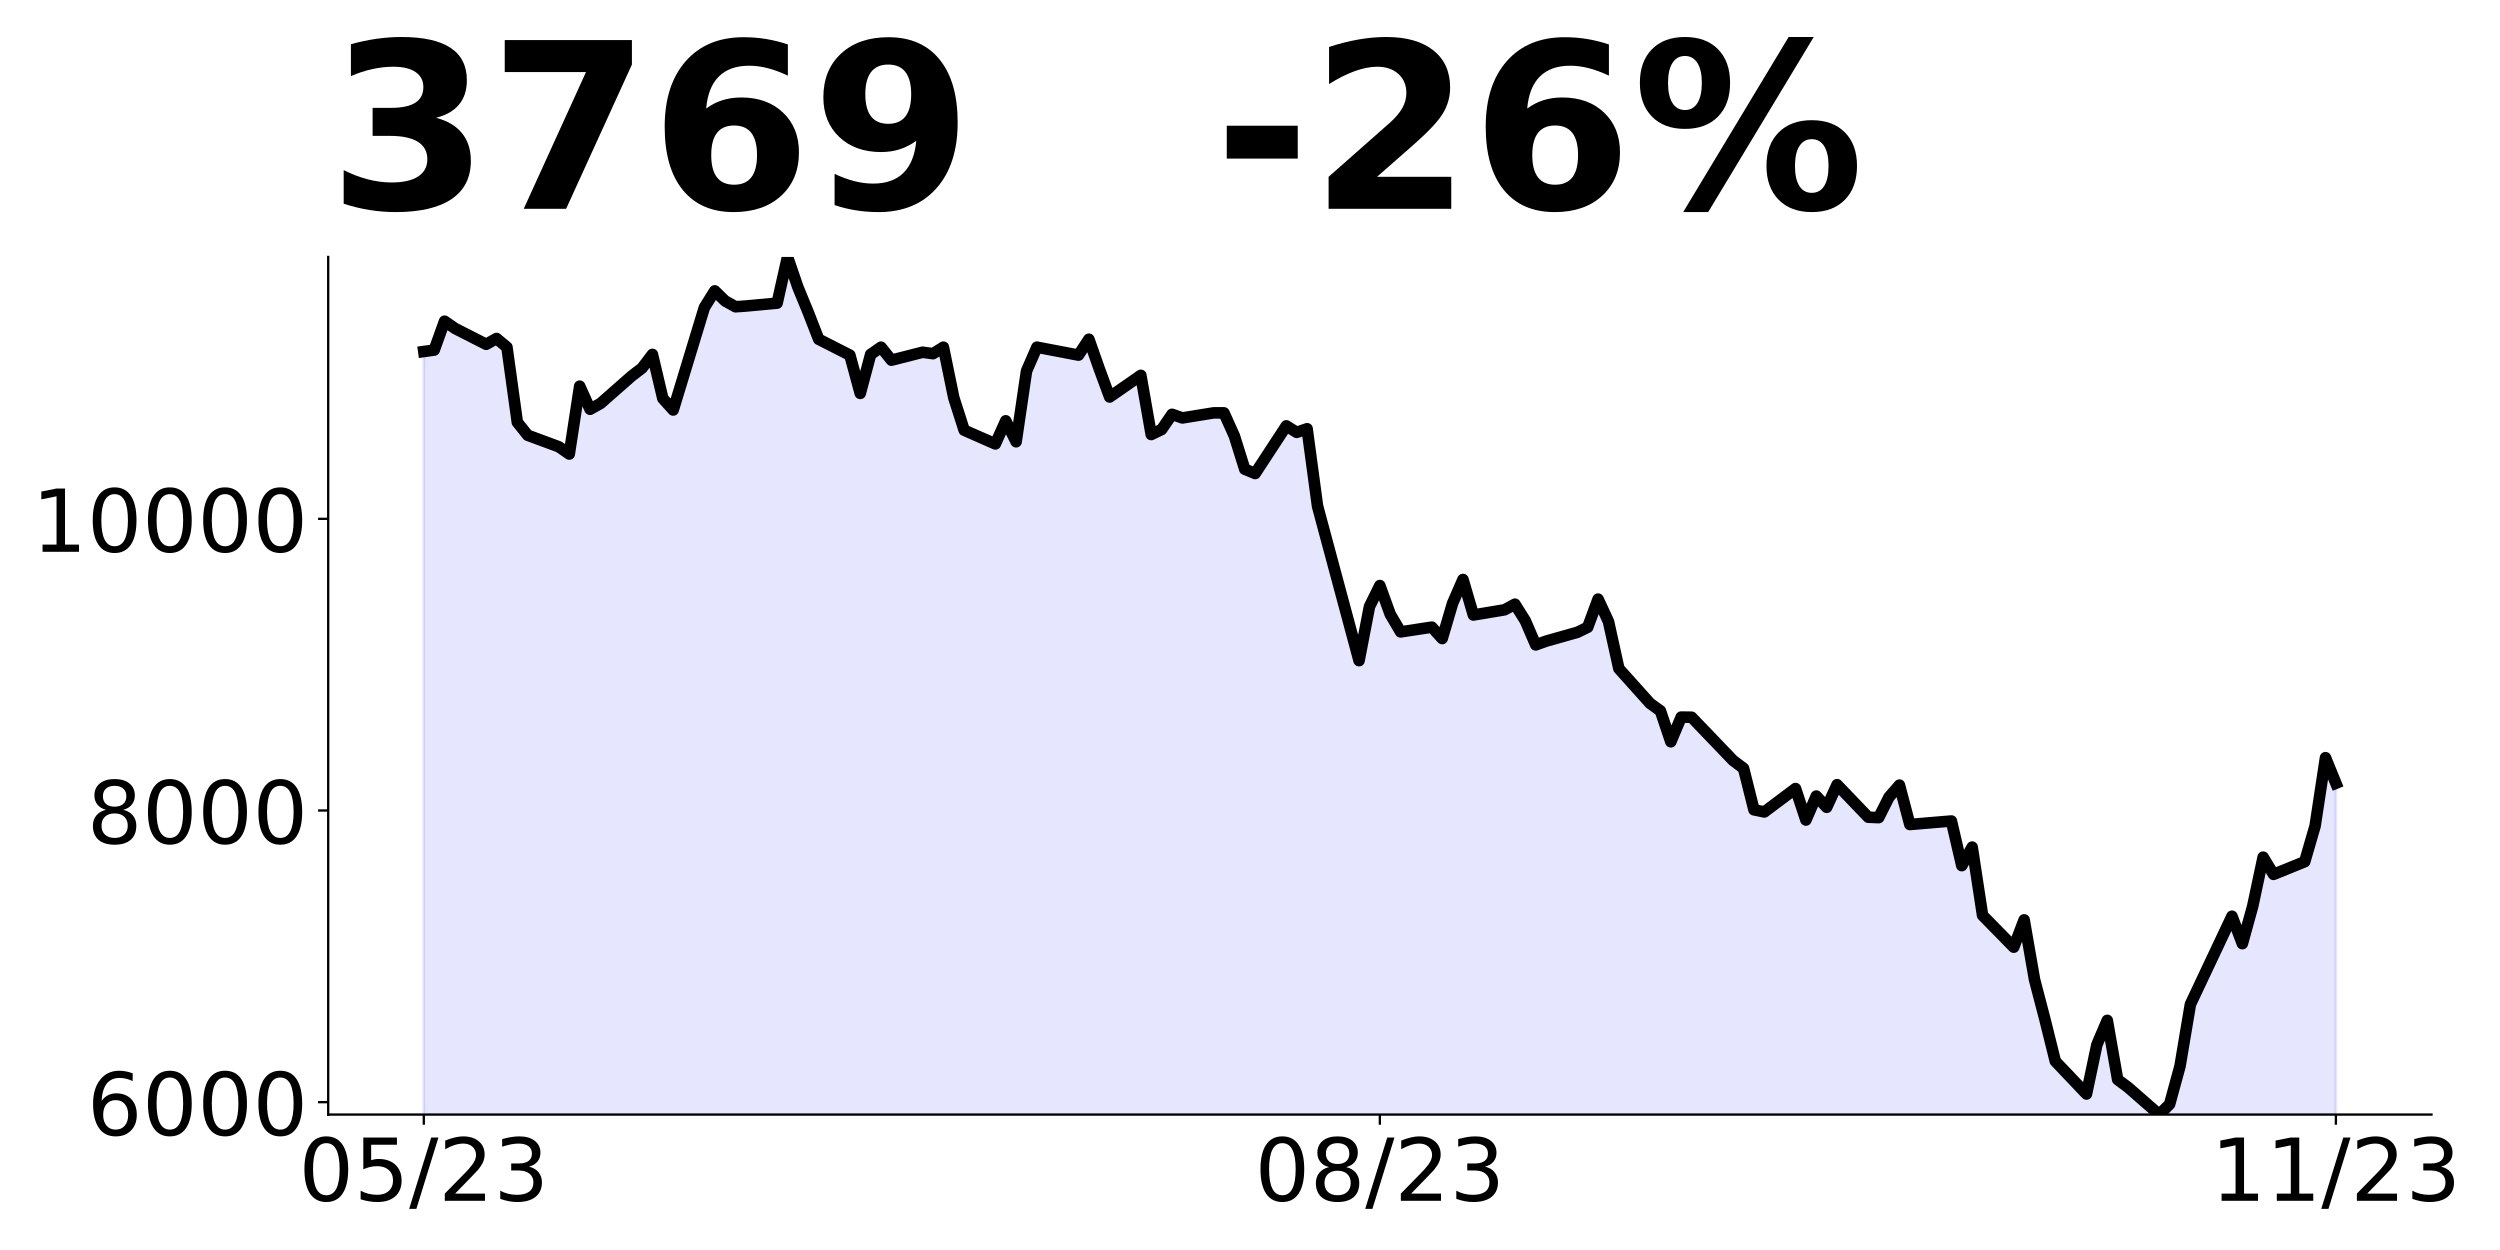 <?xml version="1.0" encoding="utf-8" standalone="no"?>
<!DOCTYPE svg PUBLIC "-//W3C//DTD SVG 1.1//EN"
  "http://www.w3.org/Graphics/SVG/1.1/DTD/svg11.dtd">
<!-- Created with matplotlib (https://matplotlib.org/) -->
<svg height="432pt" version="1.1" viewBox="0 0 864 432" width="864pt" xmlns="http://www.w3.org/2000/svg" xmlns:xlink="http://www.w3.org/1999/xlink">
 <defs>
  <style type="text/css">
*{stroke-linecap:butt;stroke-linejoin:round;}
  </style>
 </defs>
 <g id="figure_1">
  <g id="patch_1">
   <path d="M 0 432 
L 864 432 
L 864 0 
L 0 0 
z
" style="fill:none;"/>
  </g>
  <g id="axes_1">
   <g id="patch_2">
    <path d="M 113.425 385.2 
L 840.324 385.2 
L 840.324 88.8 
L 113.425 88.8 
z
" style="fill:none;"/>
   </g>
   <g id="PolyCollection_1">
    <path clip-path="url(#pd97ea53f8c)" d="M 146.466 683.335 
L 146.466 121.483 
L 150.057 120.984 
L 153.649 111.005 
L 157.24 113.5 
L 168.014 118.988 
L 171.606 116.992 
L 175.197 119.986 
L 178.788 145.933 
L 182.38 150.424 
L 193.154 154.416 
L 196.745 156.911 
L 200.337 133.459 
L 203.928 141.442 
L 207.52 139.447 
L 218.294 129.966 
L 221.885 127.222 
L 225.477 122.481 
L 229.068 137.7 
L 232.659 141.692 
L 243.434 106.264 
L 247.025 100.526 
L 250.616 104.019 
L 254.208 106.015 
L 257.799 105.765 
L 268.573 104.767 
L 272.165 88.8 
L 275.756 99.279 
L 279.348 108.011 
L 282.939 117.242 
L 293.713 122.731 
L 297.305 135.954 
L 300.896 122.481 
L 304.487 119.986 
L 308.079 124.477 
L 318.853 121.733 
L 322.444 122.232 
L 326.036 119.986 
L 329.627 137.451 
L 333.219 148.678 
L 343.993 153.418 
L 347.584 145.434 
L 351.176 152.669 
L 354.767 128.219 
L 358.358 119.986 
L 372.724 122.731 
L 376.315 117.242 
L 379.907 127.471 
L 383.498 137.201 
L 394.272 129.716 
L 397.864 150.175 
L 401.455 148.428 
L 405.046 143.189 
L 408.638 144.436 
L 419.412 142.69 
L 423.003 142.69 
L 426.595 150.674 
L 430.186 162.15 
L 433.778 163.647 
L 444.552 147.181 
L 448.143 149.426 
L 451.735 148.179 
L 455.326 174.874 
L 469.692 228.315 
L 473.283 209.653 
L 476.874 202.368 
L 480.466 212.298 
L 484.057 218.385 
L 494.831 216.739 
L 498.423 220.681 
L 502.014 208.505 
L 505.606 200.272 
L 509.197 212.547 
L 519.971 210.751 
L 523.563 208.805 
L 527.154 214.543 
L 530.745 222.876 
L 534.337 221.579 
L 545.111 218.535 
L 548.702 216.788 
L 552.294 207.058 
L 555.885 214.793 
L 559.477 231.059 
L 570.251 243.085 
L 573.842 245.679 
L 577.434 256.358 
L 581.025 247.825 
L 584.616 247.875 
L 598.982 262.844 
L 602.573 265.539 
L 606.165 279.86 
L 609.756 280.608 
L 620.53 272.525 
L 624.122 283.402 
L 627.713 275.119 
L 631.305 279 
L 634.896 271.188 
L 645.67 282.428 
L 649.262 282.579 
L 652.853 275.472 
L 656.444 271.339 
L 660.036 284.948 
L 674.401 283.738 
L 677.993 299.162 
L 681.584 292.76 
L 685.175 316.349 
L 695.95 327.337 
L 699.541 317.912 
L 703.132 338.527 
L 706.724 352.287 
L 710.315 366.752 
L 721.089 378.093 
L 724.681 361.057 
L 728.272 352.64 
L 731.864 373.103 
L 735.455 375.775 
L 746.229 385.2 
L 749.821 381.621 
L 753.412 368.466 
L 757.003 347.095 
L 771.369 316.652 
L 774.96 326.127 
L 778.552 313.123 
L 782.143 296.238 
L 785.735 302.186 
L 796.509 297.801 
L 800.1 285.452 
L 803.692 261.863 
L 807.283 270.684 
L 807.283 683.335 
L 807.283 683.335 
L 803.692 683.335 
L 800.1 683.335 
L 796.509 683.335 
L 785.735 683.335 
L 782.143 683.335 
L 778.552 683.335 
L 774.96 683.335 
L 771.369 683.335 
L 757.003 683.335 
L 753.412 683.335 
L 749.821 683.335 
L 746.229 683.335 
L 735.455 683.335 
L 731.864 683.335 
L 728.272 683.335 
L 724.681 683.335 
L 721.089 683.335 
L 710.315 683.335 
L 706.724 683.335 
L 703.132 683.335 
L 699.541 683.335 
L 695.95 683.335 
L 685.175 683.335 
L 681.584 683.335 
L 677.993 683.335 
L 674.401 683.335 
L 660.036 683.335 
L 656.444 683.335 
L 652.853 683.335 
L 649.262 683.335 
L 645.67 683.335 
L 634.896 683.335 
L 631.305 683.335 
L 627.713 683.335 
L 624.122 683.335 
L 620.53 683.335 
L 609.756 683.335 
L 606.165 683.335 
L 602.573 683.335 
L 598.982 683.335 
L 584.616 683.335 
L 581.025 683.335 
L 577.434 683.335 
L 573.842 683.335 
L 570.251 683.335 
L 559.477 683.335 
L 555.885 683.335 
L 552.294 683.335 
L 548.702 683.335 
L 545.111 683.335 
L 534.337 683.335 
L 530.745 683.335 
L 527.154 683.335 
L 523.563 683.335 
L 519.971 683.335 
L 509.197 683.335 
L 505.606 683.335 
L 502.014 683.335 
L 498.423 683.335 
L 494.831 683.335 
L 484.057 683.335 
L 480.466 683.335 
L 476.874 683.335 
L 473.283 683.335 
L 469.692 683.335 
L 455.326 683.335 
L 451.735 683.335 
L 448.143 683.335 
L 444.552 683.335 
L 433.778 683.335 
L 430.186 683.335 
L 426.595 683.335 
L 423.003 683.335 
L 419.412 683.335 
L 408.638 683.335 
L 405.046 683.335 
L 401.455 683.335 
L 397.864 683.335 
L 394.272 683.335 
L 383.498 683.335 
L 379.907 683.335 
L 376.315 683.335 
L 372.724 683.335 
L 358.358 683.335 
L 354.767 683.335 
L 351.176 683.335 
L 347.584 683.335 
L 343.993 683.335 
L 333.219 683.335 
L 329.627 683.335 
L 326.036 683.335 
L 322.444 683.335 
L 318.853 683.335 
L 308.079 683.335 
L 304.487 683.335 
L 300.896 683.335 
L 297.305 683.335 
L 293.713 683.335 
L 282.939 683.335 
L 279.348 683.335 
L 275.756 683.335 
L 272.165 683.335 
L 268.573 683.335 
L 257.799 683.335 
L 254.208 683.335 
L 250.616 683.335 
L 247.025 683.335 
L 243.434 683.335 
L 232.659 683.335 
L 229.068 683.335 
L 225.477 683.335 
L 221.885 683.335 
L 218.294 683.335 
L 207.52 683.335 
L 203.928 683.335 
L 200.337 683.335 
L 196.745 683.335 
L 193.154 683.335 
L 182.38 683.335 
L 178.788 683.335 
L 175.197 683.335 
L 171.606 683.335 
L 168.014 683.335 
L 157.24 683.335 
L 153.649 683.335 
L 150.057 683.335 
L 146.466 683.335 
z
" style="fill:#0000ff;fill-opacity:0.1;stroke:#0000ff;stroke-opacity:0.1;"/>
   </g>
   <g id="matplotlib.axis_1">
    <g id="xtick_1">
     <g id="line2d_1">
      <defs>
       <path d="M 0 0 
L 0 3.5 
" id="mc7e4308561" style="stroke:#000000;stroke-width:0.8;"/>
      </defs>
      <g>
       <use style="stroke:#000000;stroke-width:0.8;" x="146.466" xlink:href="#mc7e4308561" y="385.2"/>
      </g>
     </g>
     <g id="text_1">
      <!-- 05/23 -->
      <defs>
       <path d="M 31.781 66.406 
Q 24.172 66.406 20.328 58.906 
Q 16.5 51.422 16.5 36.375 
Q 16.5 21.391 20.328 13.891 
Q 24.172 6.391 31.781 6.391 
Q 39.453 6.391 43.281 13.891 
Q 47.125 21.391 47.125 36.375 
Q 47.125 51.422 43.281 58.906 
Q 39.453 66.406 31.781 66.406 
z
M 31.781 74.219 
Q 44.047 74.219 50.516 64.516 
Q 56.984 54.828 56.984 36.375 
Q 56.984 17.969 50.516 8.266 
Q 44.047 -1.422 31.781 -1.422 
Q 19.531 -1.422 13.062 8.266 
Q 6.594 17.969 6.594 36.375 
Q 6.594 54.828 13.062 64.516 
Q 19.531 74.219 31.781 74.219 
z
" id="DejaVuSans-48"/>
       <path d="M 10.797 72.906 
L 49.516 72.906 
L 49.516 64.594 
L 19.828 64.594 
L 19.828 46.734 
Q 21.969 47.469 24.109 47.828 
Q 26.266 48.188 28.422 48.188 
Q 40.625 48.188 47.75 41.5 
Q 54.891 34.812 54.891 23.391 
Q 54.891 11.625 47.562 5.094 
Q 40.234 -1.422 26.906 -1.422 
Q 22.312 -1.422 17.547 -0.641 
Q 12.797 0.141 7.719 1.703 
L 7.719 11.625 
Q 12.109 9.234 16.797 8.062 
Q 21.484 6.891 26.703 6.891 
Q 35.156 6.891 40.078 11.328 
Q 45.016 15.766 45.016 23.391 
Q 45.016 31 40.078 35.438 
Q 35.156 39.891 26.703 39.891 
Q 22.75 39.891 18.812 39.016 
Q 14.891 38.141 10.797 36.281 
z
" id="DejaVuSans-53"/>
       <path d="M 25.391 72.906 
L 33.688 72.906 
L 8.297 -9.281 
L 0 -9.281 
z
" id="DejaVuSans-47"/>
       <path d="M 19.188 8.297 
L 53.609 8.297 
L 53.609 0 
L 7.328 0 
L 7.328 8.297 
Q 12.938 14.109 22.625 23.891 
Q 32.328 33.688 34.812 36.531 
Q 39.547 41.844 41.422 45.531 
Q 43.312 49.219 43.312 52.781 
Q 43.312 58.594 39.234 62.25 
Q 35.156 65.922 28.609 65.922 
Q 23.969 65.922 18.812 64.312 
Q 13.672 62.703 7.812 59.422 
L 7.812 69.391 
Q 13.766 71.781 18.938 73 
Q 24.125 74.219 28.422 74.219 
Q 39.75 74.219 46.484 68.547 
Q 53.219 62.891 53.219 53.422 
Q 53.219 48.922 51.531 44.891 
Q 49.859 40.875 45.406 35.406 
Q 44.188 33.984 37.641 27.219 
Q 31.109 20.453 19.188 8.297 
z
" id="DejaVuSans-50"/>
       <path d="M 40.578 39.312 
Q 47.656 37.797 51.625 33 
Q 55.609 28.219 55.609 21.188 
Q 55.609 10.406 48.188 4.484 
Q 40.766 -1.422 27.094 -1.422 
Q 22.516 -1.422 17.656 -0.516 
Q 12.797 0.391 7.625 2.203 
L 7.625 11.719 
Q 11.719 9.328 16.594 8.109 
Q 21.484 6.891 26.812 6.891 
Q 36.078 6.891 40.938 10.547 
Q 45.797 14.203 45.797 21.188 
Q 45.797 27.641 41.281 31.266 
Q 36.766 34.906 28.719 34.906 
L 20.219 34.906 
L 20.219 43.016 
L 29.109 43.016 
Q 36.375 43.016 40.234 45.922 
Q 44.094 48.828 44.094 54.297 
Q 44.094 59.906 40.109 62.906 
Q 36.141 65.922 28.719 65.922 
Q 24.656 65.922 20.016 65.031 
Q 15.375 64.156 9.812 62.312 
L 9.812 71.094 
Q 15.438 72.656 20.344 73.438 
Q 25.25 74.219 29.594 74.219 
Q 40.828 74.219 47.359 69.109 
Q 53.906 64.016 53.906 55.328 
Q 53.906 49.266 50.438 45.094 
Q 46.969 40.922 40.578 39.312 
z
" id="DejaVuSans-51"/>
      </defs>
      <g transform="translate(103.238 414.995)scale(0.3 -0.3)">
       <use xlink:href="#DejaVuSans-48"/>
       <use x="63.623" xlink:href="#DejaVuSans-53"/>
       <use x="127.246" xlink:href="#DejaVuSans-47"/>
       <use x="160.938" xlink:href="#DejaVuSans-50"/>
       <use x="224.561" xlink:href="#DejaVuSans-51"/>
      </g>
     </g>
    </g>
    <g id="xtick_2">
     <g id="line2d_2">
      <g>
       <use style="stroke:#000000;stroke-width:0.8;" x="476.874" xlink:href="#mc7e4308561" y="385.2"/>
      </g>
     </g>
     <g id="text_2">
      <!-- 08/23 -->
      <defs>
       <path d="M 31.781 34.625 
Q 24.75 34.625 20.719 30.859 
Q 16.703 27.094 16.703 20.516 
Q 16.703 13.922 20.719 10.156 
Q 24.75 6.391 31.781 6.391 
Q 38.812 6.391 42.859 10.172 
Q 46.922 13.969 46.922 20.516 
Q 46.922 27.094 42.891 30.859 
Q 38.875 34.625 31.781 34.625 
z
M 21.922 38.812 
Q 15.578 40.375 12.031 44.719 
Q 8.5 49.078 8.5 55.328 
Q 8.5 64.062 14.719 69.141 
Q 20.953 74.219 31.781 74.219 
Q 42.672 74.219 48.875 69.141 
Q 55.078 64.062 55.078 55.328 
Q 55.078 49.078 51.531 44.719 
Q 48 40.375 41.703 38.812 
Q 48.828 37.156 52.797 32.312 
Q 56.781 27.484 56.781 20.516 
Q 56.781 9.906 50.312 4.234 
Q 43.844 -1.422 31.781 -1.422 
Q 19.734 -1.422 13.25 4.234 
Q 6.781 9.906 6.781 20.516 
Q 6.781 27.484 10.781 32.312 
Q 14.797 37.156 21.922 38.812 
z
M 18.312 54.391 
Q 18.312 48.734 21.844 45.562 
Q 25.391 42.391 31.781 42.391 
Q 38.141 42.391 41.719 45.562 
Q 45.312 48.734 45.312 54.391 
Q 45.312 60.062 41.719 63.234 
Q 38.141 66.406 31.781 66.406 
Q 25.391 66.406 21.844 63.234 
Q 18.312 60.062 18.312 54.391 
z
" id="DejaVuSans-56"/>
      </defs>
      <g transform="translate(433.646 414.995)scale(0.3 -0.3)">
       <use xlink:href="#DejaVuSans-48"/>
       <use x="63.623" xlink:href="#DejaVuSans-56"/>
       <use x="127.246" xlink:href="#DejaVuSans-47"/>
       <use x="160.938" xlink:href="#DejaVuSans-50"/>
       <use x="224.561" xlink:href="#DejaVuSans-51"/>
      </g>
     </g>
    </g>
    <g id="xtick_3">
     <g id="line2d_3">
      <g>
       <use style="stroke:#000000;stroke-width:0.8;" x="807.283" xlink:href="#mc7e4308561" y="385.2"/>
      </g>
     </g>
     <g id="text_3">
      <!-- 11/23 -->
      <defs>
       <path d="M 12.406 8.297 
L 28.516 8.297 
L 28.516 63.922 
L 10.984 60.406 
L 10.984 69.391 
L 28.422 72.906 
L 38.281 72.906 
L 38.281 8.297 
L 54.391 8.297 
L 54.391 0 
L 12.406 0 
z
" id="DejaVuSans-49"/>
      </defs>
      <g transform="translate(764.055 414.995)scale(0.3 -0.3)">
       <use xlink:href="#DejaVuSans-49"/>
       <use x="63.623" xlink:href="#DejaVuSans-49"/>
       <use x="127.246" xlink:href="#DejaVuSans-47"/>
       <use x="160.938" xlink:href="#DejaVuSans-50"/>
       <use x="224.561" xlink:href="#DejaVuSans-51"/>
      </g>
     </g>
    </g>
   </g>
   <g id="matplotlib.axis_2">
    <g id="ytick_1">
     <g id="line2d_4">
      <defs>
       <path d="M 0 0 
L -3.5 0 
" id="m164a4c5b50" style="stroke:#000000;stroke-width:0.8;"/>
      </defs>
      <g>
       <use style="stroke:#000000;stroke-width:0.8;" x="113.425" xlink:href="#m164a4c5b50" y="380.916"/>
      </g>
     </g>
     <g id="text_4">
      <!-- 6000 -->
      <defs>
       <path d="M 33.016 40.375 
Q 26.375 40.375 22.484 35.828 
Q 18.609 31.297 18.609 23.391 
Q 18.609 15.531 22.484 10.953 
Q 26.375 6.391 33.016 6.391 
Q 39.656 6.391 43.531 10.953 
Q 47.406 15.531 47.406 23.391 
Q 47.406 31.297 43.531 35.828 
Q 39.656 40.375 33.016 40.375 
z
M 52.594 71.297 
L 52.594 62.312 
Q 48.875 64.062 45.094 64.984 
Q 41.312 65.922 37.594 65.922 
Q 27.828 65.922 22.672 59.328 
Q 17.531 52.734 16.797 39.406 
Q 19.672 43.656 24.016 45.922 
Q 28.375 48.188 33.594 48.188 
Q 44.578 48.188 50.953 41.516 
Q 57.328 34.859 57.328 23.391 
Q 57.328 12.156 50.688 5.359 
Q 44.047 -1.422 33.016 -1.422 
Q 20.359 -1.422 13.672 8.266 
Q 6.984 17.969 6.984 36.375 
Q 6.984 53.656 15.188 63.938 
Q 23.391 74.219 37.203 74.219 
Q 40.922 74.219 44.703 73.484 
Q 48.484 72.75 52.594 71.297 
z
" id="DejaVuSans-54"/>
      </defs>
      <g transform="translate(30.075 392.313)scale(0.3 -0.3)">
       <use xlink:href="#DejaVuSans-54"/>
       <use x="63.623" xlink:href="#DejaVuSans-48"/>
       <use x="127.246" xlink:href="#DejaVuSans-48"/>
       <use x="190.869" xlink:href="#DejaVuSans-48"/>
      </g>
     </g>
    </g>
    <g id="ytick_2">
     <g id="line2d_5">
      <g>
       <use style="stroke:#000000;stroke-width:0.8;" x="113.425" xlink:href="#m164a4c5b50" y="280.109"/>
      </g>
     </g>
     <g id="text_5">
      <!-- 8000 -->
      <g transform="translate(30.075 291.507)scale(0.3 -0.3)">
       <use xlink:href="#DejaVuSans-56"/>
       <use x="63.623" xlink:href="#DejaVuSans-48"/>
       <use x="127.246" xlink:href="#DejaVuSans-48"/>
       <use x="190.869" xlink:href="#DejaVuSans-48"/>
      </g>
     </g>
    </g>
    <g id="ytick_3">
     <g id="line2d_6">
      <g>
       <use style="stroke:#000000;stroke-width:0.8;" x="113.425" xlink:href="#m164a4c5b50" y="179.303"/>
      </g>
     </g>
     <g id="text_6">
      <!-- 10000 -->
      <g transform="translate(10.988 190.7)scale(0.3 -0.3)">
       <use xlink:href="#DejaVuSans-49"/>
       <use x="63.623" xlink:href="#DejaVuSans-48"/>
       <use x="127.246" xlink:href="#DejaVuSans-48"/>
       <use x="190.869" xlink:href="#DejaVuSans-48"/>
       <use x="254.492" xlink:href="#DejaVuSans-48"/>
      </g>
     </g>
    </g>
   </g>
   <g id="line2d_7">
    <path clip-path="url(#pd97ea53f8c)" d="M 146.466 121.483 
L 150.057 120.984 
L 153.649 111.005 
L 157.24 113.5 
L 168.014 118.988 
L 171.606 116.992 
L 175.197 119.986 
L 178.788 145.933 
L 182.38 150.424 
L 193.154 154.416 
L 196.745 156.911 
L 200.337 133.459 
L 203.928 141.442 
L 207.52 139.447 
L 218.294 129.966 
L 221.885 127.222 
L 225.477 122.481 
L 229.068 137.7 
L 232.659 141.692 
L 243.434 106.264 
L 247.025 100.526 
L 250.616 104.019 
L 254.208 106.015 
L 257.799 105.765 
L 268.573 104.767 
L 272.165 88.8 
L 275.756 99.279 
L 279.348 108.011 
L 282.939 117.242 
L 293.713 122.731 
L 297.305 135.954 
L 300.896 122.481 
L 304.487 119.986 
L 308.079 124.477 
L 318.853 121.733 
L 322.444 122.232 
L 326.036 119.986 
L 329.627 137.451 
L 333.219 148.678 
L 343.993 153.418 
L 347.584 145.434 
L 351.176 152.669 
L 354.767 128.219 
L 358.358 119.986 
L 372.724 122.731 
L 376.315 117.242 
L 379.907 127.471 
L 383.498 137.201 
L 394.272 129.716 
L 397.864 150.175 
L 401.455 148.428 
L 405.046 143.189 
L 408.638 144.436 
L 419.412 142.69 
L 423.003 142.69 
L 426.595 150.674 
L 430.186 162.15 
L 433.778 163.647 
L 444.552 147.181 
L 448.143 149.426 
L 451.735 148.179 
L 455.326 174.874 
L 469.692 228.315 
L 473.283 209.653 
L 476.874 202.368 
L 480.466 212.298 
L 484.057 218.385 
L 494.831 216.739 
L 498.423 220.681 
L 502.014 208.505 
L 505.606 200.272 
L 509.197 212.547 
L 519.971 210.751 
L 523.563 208.805 
L 527.154 214.543 
L 530.745 222.876 
L 534.337 221.579 
L 545.111 218.535 
L 548.702 216.788 
L 552.294 207.058 
L 555.885 214.793 
L 559.477 231.059 
L 570.251 243.085 
L 573.842 245.679 
L 577.434 256.358 
L 581.025 247.825 
L 584.616 247.875 
L 598.982 262.844 
L 602.573 265.539 
L 606.165 279.86 
L 609.756 280.608 
L 620.53 272.525 
L 624.122 283.402 
L 627.713 275.119 
L 631.305 279 
L 634.896 271.188 
L 645.67 282.428 
L 649.262 282.579 
L 652.853 275.472 
L 656.444 271.339 
L 660.036 284.948 
L 674.401 283.738 
L 677.993 299.162 
L 681.584 292.76 
L 685.175 316.349 
L 695.95 327.337 
L 699.541 317.912 
L 703.132 338.527 
L 706.724 352.287 
L 710.315 366.752 
L 721.089 378.093 
L 724.681 361.057 
L 728.272 352.64 
L 731.864 373.103 
L 735.455 375.775 
L 746.229 385.2 
L 749.821 381.621 
L 753.412 368.466 
L 757.003 347.095 
L 771.369 316.652 
L 774.96 326.127 
L 778.552 313.123 
L 782.143 296.238 
L 785.735 302.186 
L 796.509 297.801 
L 800.1 285.452 
L 803.692 261.863 
L 807.283 270.684 
L 807.283 270.684 
" style="fill:none;stroke:#000000;stroke-linecap:square;stroke-width:4;"/>
   </g>
   <g id="patch_3">
    <path d="M 113.425 385.2 
L 113.425 88.8 
" style="fill:none;stroke:#000000;stroke-linecap:square;stroke-linejoin:miter;stroke-width:0.8;"/>
   </g>
   <g id="patch_4">
    <path d="M 113.425 385.2 
L 840.324 385.2 
" style="fill:none;stroke:#000000;stroke-linecap:square;stroke-linejoin:miter;stroke-width:0.8;"/>
   </g>
   <g id="text_7">
    <!-- 3769   -26% -->
    <defs>
     <path d="M 46.578 39.312 
Q 53.953 37.406 57.781 32.688 
Q 61.625 27.984 61.625 20.703 
Q 61.625 9.859 53.312 4.219 
Q 45.016 -1.422 29.109 -1.422 
Q 23.484 -1.422 17.844 -0.516 
Q 12.203 0.391 6.688 2.203 
L 6.688 16.703 
Q 11.969 14.062 17.156 12.719 
Q 22.359 11.375 27.391 11.375 
Q 34.859 11.375 38.844 13.953 
Q 42.828 16.547 42.828 21.391 
Q 42.828 26.375 38.75 28.938 
Q 34.672 31.5 26.703 31.5 
L 19.188 31.5 
L 19.188 43.609 
L 27.094 43.609 
Q 34.188 43.609 37.641 45.828 
Q 41.109 48.047 41.109 52.594 
Q 41.109 56.781 37.734 59.078 
Q 34.375 61.375 28.219 61.375 
Q 23.688 61.375 19.047 60.344 
Q 14.406 59.328 9.812 57.328 
L 9.812 71.094 
Q 15.375 72.656 20.844 73.438 
Q 26.312 74.219 31.594 74.219 
Q 45.797 74.219 52.844 69.547 
Q 59.906 64.891 59.906 55.516 
Q 59.906 49.125 56.531 45.047 
Q 53.172 40.969 46.578 39.312 
z
" id="DejaVuSans-Bold-51"/>
     <path d="M 6.688 72.906 
L 61.625 72.906 
L 61.625 62.312 
L 33.203 0 
L 14.891 0 
L 41.797 59.078 
L 6.688 59.078 
z
" id="DejaVuSans-Bold-55"/>
     <path d="M 36.188 35.984 
Q 31.25 35.984 28.781 32.781 
Q 26.312 29.594 26.312 23.188 
Q 26.312 16.797 28.781 13.594 
Q 31.25 10.406 36.188 10.406 
Q 41.156 10.406 43.625 13.594 
Q 46.094 16.797 46.094 23.188 
Q 46.094 29.594 43.625 32.781 
Q 41.156 35.984 36.188 35.984 
z
M 59.422 71 
L 59.422 57.516 
Q 54.781 59.719 50.672 60.766 
Q 46.578 61.812 42.672 61.812 
Q 34.281 61.812 29.594 57.141 
Q 24.906 52.484 24.125 43.312 
Q 27.344 45.703 31.094 46.891 
Q 34.859 48.094 39.312 48.094 
Q 50.484 48.094 57.344 41.547 
Q 64.203 35.016 64.203 24.422 
Q 64.203 12.703 56.531 5.641 
Q 48.875 -1.422 35.984 -1.422 
Q 21.781 -1.422 13.984 8.172 
Q 6.203 17.781 6.203 35.406 
Q 6.203 53.469 15.312 63.797 
Q 24.422 74.125 40.281 74.125 
Q 45.312 74.125 50.047 73.344 
Q 54.781 72.562 59.422 71 
z
" id="DejaVuSans-Bold-54"/>
     <path d="M 10.016 1.609 
L 10.016 15.094 
Q 14.5 12.984 18.594 11.938 
Q 22.703 10.891 26.703 10.891 
Q 35.109 10.891 39.797 15.547 
Q 44.484 20.219 45.312 29.391 
Q 42 26.953 38.234 25.734 
Q 34.469 24.516 30.078 24.516 
Q 18.891 24.516 12.031 31.031 
Q 5.172 37.547 5.172 48.188 
Q 5.172 59.969 12.812 67.047 
Q 20.453 74.125 33.297 74.125 
Q 47.562 74.125 55.375 64.5 
Q 63.188 54.891 63.188 37.312 
Q 63.188 19.234 54.047 8.906 
Q 44.922 -1.422 29 -1.422 
Q 23.875 -1.422 19.188 -0.656 
Q 14.5 0.094 10.016 1.609 
z
M 33.203 36.719 
Q 38.141 36.719 40.625 39.906 
Q 43.109 43.109 43.109 49.516 
Q 43.109 55.859 40.625 59.078 
Q 38.141 62.312 33.203 62.312 
Q 28.266 62.312 25.781 59.078 
Q 23.297 55.859 23.297 49.516 
Q 23.297 43.109 25.781 39.906 
Q 28.266 36.719 33.203 36.719 
z
" id="DejaVuSans-Bold-57"/>
     <path id="DejaVuSans-Bold-32"/>
     <path d="M 5.422 35.891 
L 36.078 35.891 
L 36.078 21.688 
L 5.422 21.688 
z
" id="DejaVuSans-Bold-45"/>
     <path d="M 28.812 13.812 
L 60.891 13.812 
L 60.891 0 
L 7.906 0 
L 7.906 13.812 
L 34.516 37.312 
Q 38.094 40.531 39.797 43.609 
Q 41.5 46.688 41.5 50 
Q 41.5 55.125 38.062 58.25 
Q 34.625 61.375 28.906 61.375 
Q 24.516 61.375 19.281 59.5 
Q 14.062 57.625 8.109 53.906 
L 8.109 69.922 
Q 14.453 72.016 20.656 73.109 
Q 26.859 74.219 32.812 74.219 
Q 45.906 74.219 53.156 68.453 
Q 60.406 62.703 60.406 52.391 
Q 60.406 46.438 57.328 41.281 
Q 54.25 36.141 44.391 27.484 
z
" id="DejaVuSans-Bold-50"/>
     <path d="M 77.484 30.078 
Q 74.031 30.078 72.125 27.078 
Q 70.219 24.078 70.219 18.5 
Q 70.219 12.891 72.094 9.891 
Q 73.969 6.891 77.484 6.891 
Q 81 6.891 82.859 9.891 
Q 84.719 12.891 84.719 18.5 
Q 84.719 24.078 82.828 27.078 
Q 80.953 30.078 77.484 30.078 
z
M 77.484 38.281 
Q 86.578 38.281 91.797 33 
Q 97.016 27.734 97.016 18.5 
Q 97.016 9.281 91.797 3.922 
Q 86.578 -1.422 77.484 -1.422 
Q 68.406 -1.422 63.156 3.922 
Q 57.906 9.281 57.906 18.5 
Q 57.906 27.688 63.156 32.984 
Q 68.406 38.281 77.484 38.281 
z
M 32.719 -1.422 
L 21.922 -1.422 
L 67.484 74.219 
L 78.328 74.219 
z
M 22.703 74.219 
Q 31.781 74.219 36.984 68.922 
Q 42.188 63.625 42.188 54.391 
Q 42.188 45.172 36.984 39.844 
Q 31.781 34.516 22.703 34.516 
Q 13.625 34.516 8.422 39.844 
Q 3.219 45.172 3.219 54.391 
Q 3.219 63.625 8.422 68.922 
Q 13.625 74.219 22.703 74.219 
z
M 22.703 66.016 
Q 19.188 66.016 17.281 62.984 
Q 15.375 59.969 15.375 54.391 
Q 15.375 48.781 17.281 45.719 
Q 19.188 42.672 22.703 42.672 
Q 26.219 42.672 28.094 45.719 
Q 29.984 48.781 29.984 54.391 
Q 29.984 59.969 28.078 62.984 
Q 26.172 66.016 22.703 66.016 
z
" id="DejaVuSans-Bold-37"/>
    </defs>
    <g transform="translate(113.425 72.162)scale(0.8 -0.8)">
     <use xlink:href="#DejaVuSans-Bold-51"/>
     <use x="69.58" xlink:href="#DejaVuSans-Bold-55"/>
     <use x="139.16" xlink:href="#DejaVuSans-Bold-54"/>
     <use x="208.74" xlink:href="#DejaVuSans-Bold-57"/>
     <use x="278.32" xlink:href="#DejaVuSans-Bold-32"/>
     <use x="313.135" xlink:href="#DejaVuSans-Bold-32"/>
     <use x="347.949" xlink:href="#DejaVuSans-Bold-32"/>
     <use x="382.764" xlink:href="#DejaVuSans-Bold-45"/>
     <use x="424.268" xlink:href="#DejaVuSans-Bold-50"/>
     <use x="493.848" xlink:href="#DejaVuSans-Bold-54"/>
     <use x="563.428" xlink:href="#DejaVuSans-Bold-37"/>
    </g>
   </g>
  </g>
 </g>
 <defs>
  <clipPath id="pd97ea53f8c">
   <rect height="296.4" width="726.899" x="113.425" y="88.8"/>
  </clipPath>
 </defs>
</svg>
